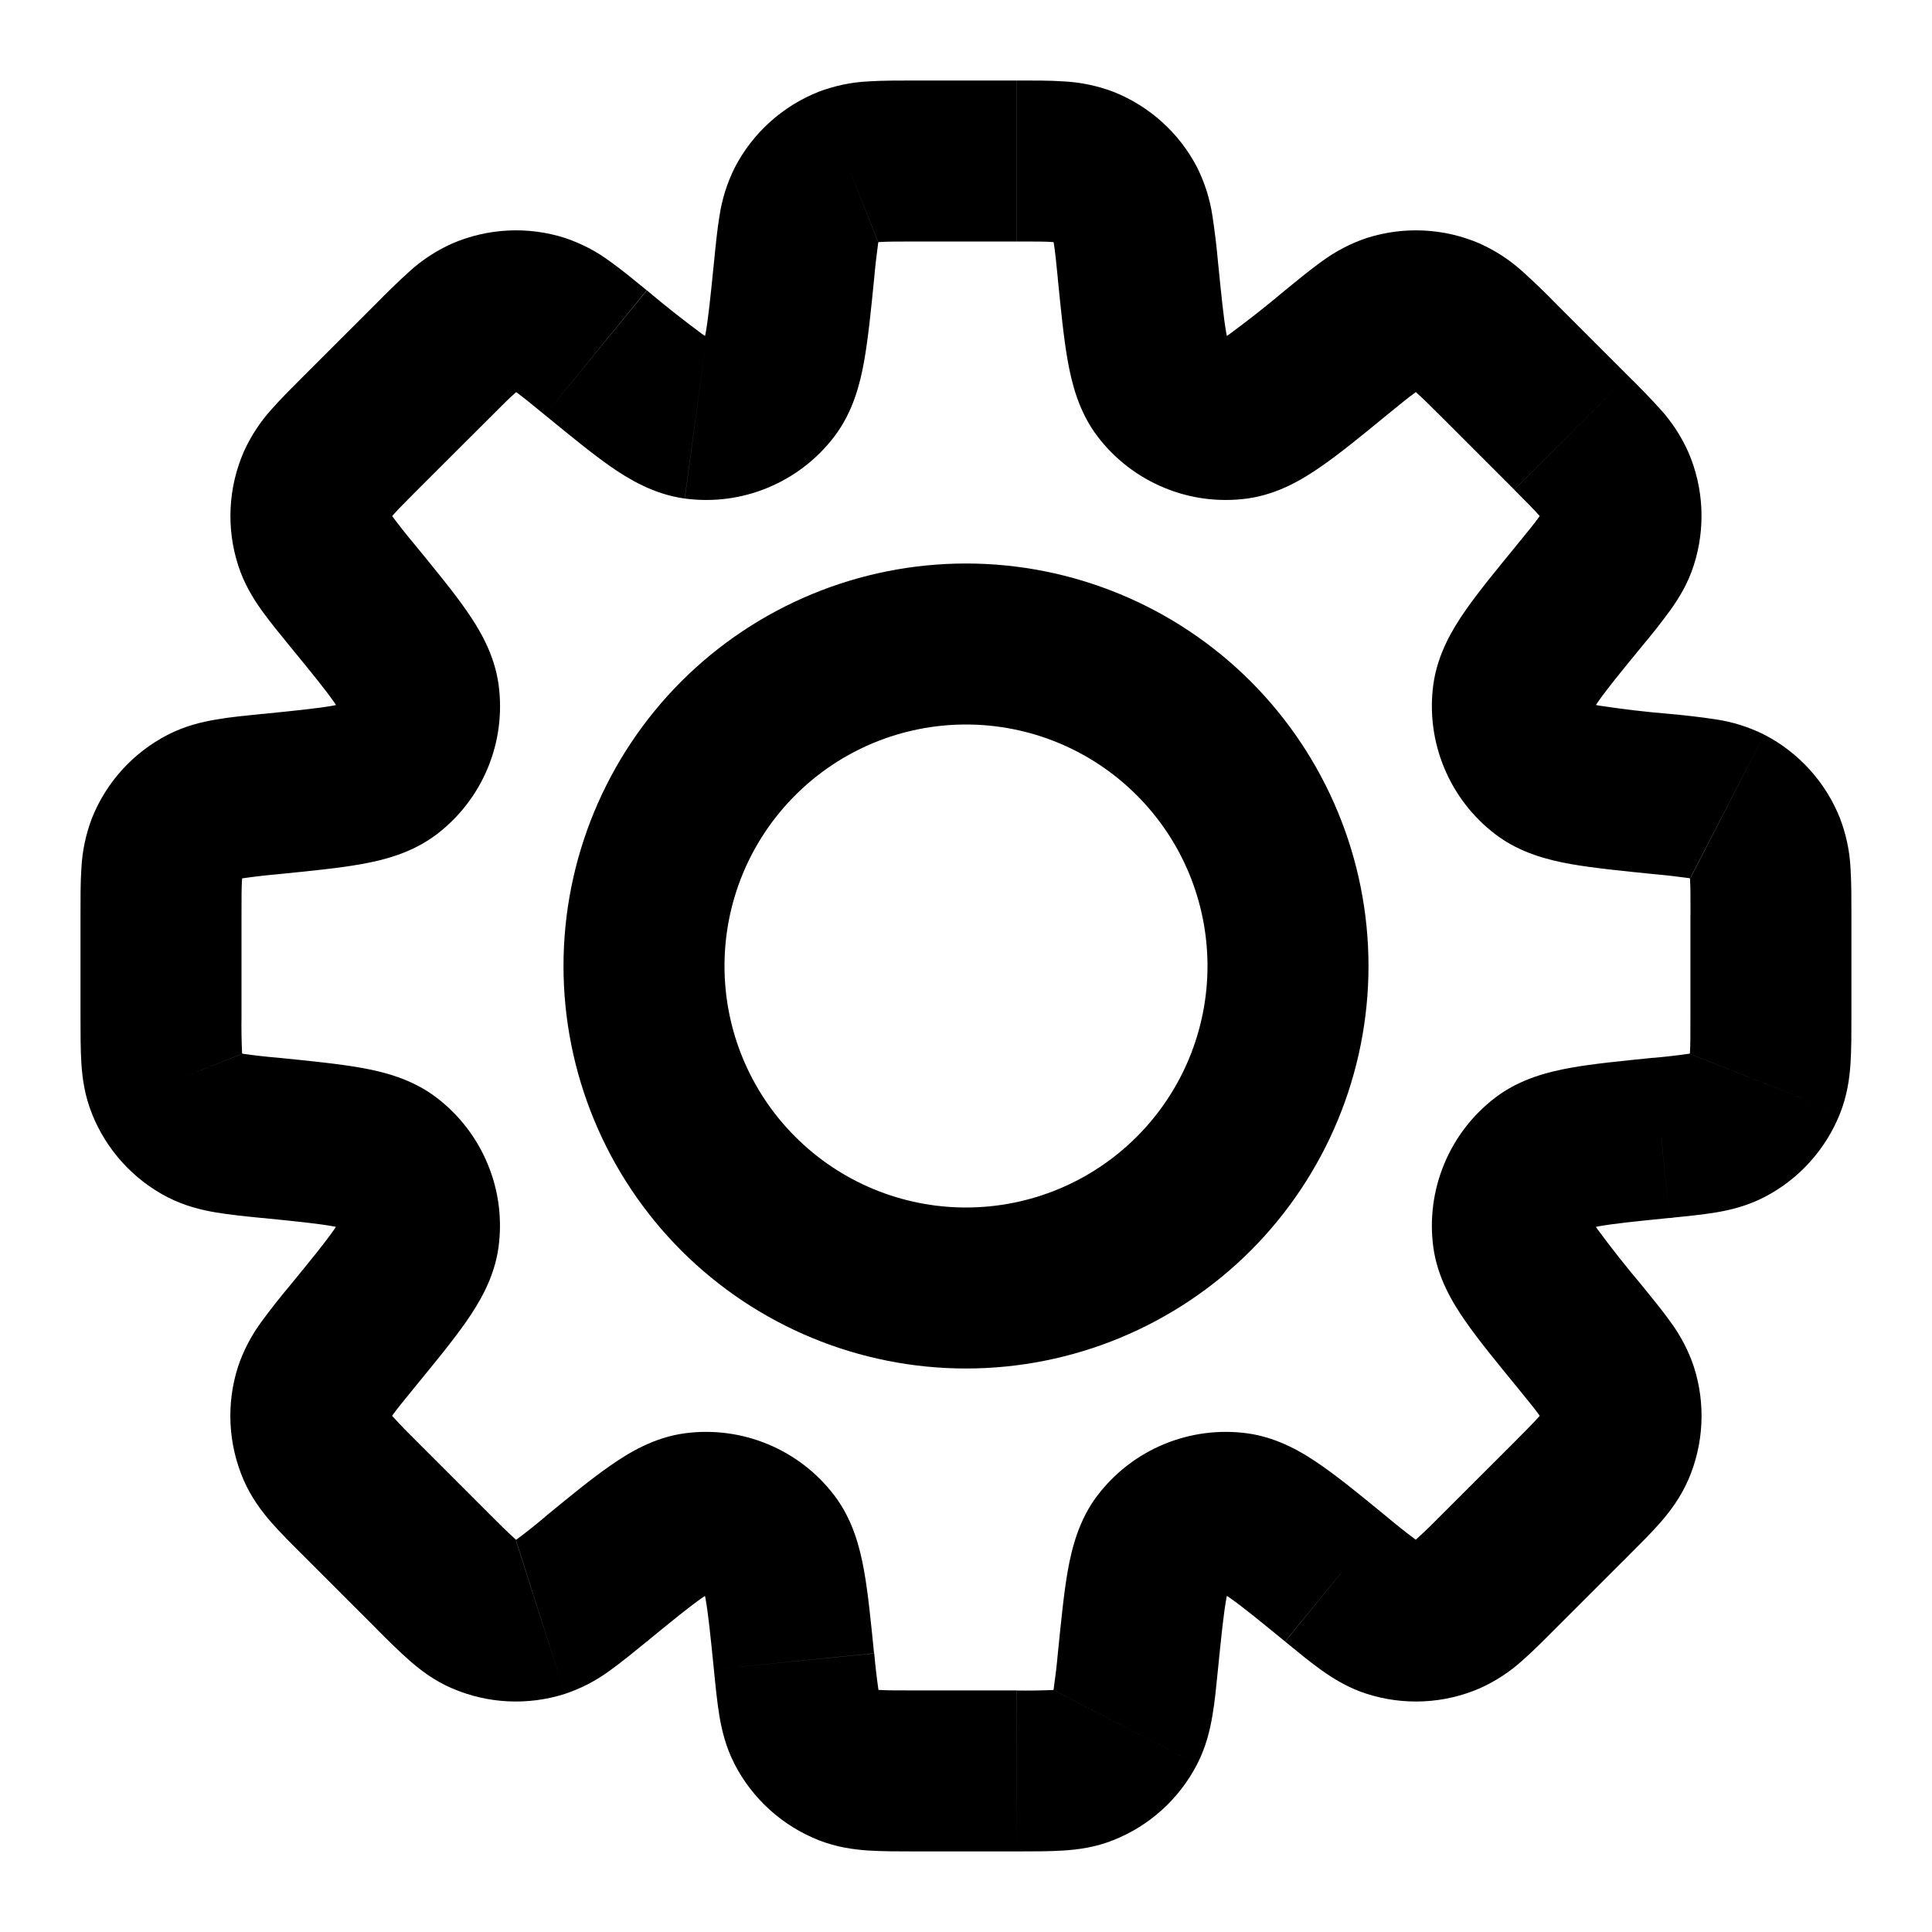 <svg width="24" height="24" viewBox="0 0 24 24" fill="none" xmlns="http://www.w3.org/2000/svg">
<path d="M20.638 14.136L20.539 13.141L20.506 13.144L20.474 13.15L20.638 14.136ZM20.638 14.136L20.738 15.131L20.771 15.128L20.803 15.123L20.638 14.136ZM16.598 19.618L17.231 18.844L17.223 18.838L16.598 19.618ZM16.598 19.618L15.965 20.392L15.973 20.399L16.598 19.618ZM7.402 19.618L6.769 18.845L6.753 18.858L6.738 18.871L7.402 19.618ZM7.402 19.618L8.035 20.393L8.051 20.38L8.066 20.366L7.402 19.618ZM3.361 9.864V8.864H3.311L3.262 8.869L3.361 9.864ZM3.361 9.864V10.864H3.411L3.461 10.859L3.361 9.864ZM15.131 3.261C15.114 3.069 15.091 2.877 15.062 2.686C15.031 2.476 14.967 2.272 14.872 2.082L13.095 3C13.072 2.955 13.077 2.939 13.09 3.018C13.105 3.107 13.118 3.231 13.141 3.461L15.131 3.261ZM15.226 4.211C15.289 4.293 15.268 4.33 15.233 4.135C15.2 3.949 15.174 3.688 15.131 3.261L13.14 3.46C13.18 3.854 13.214 4.208 13.265 4.49C13.314 4.76 13.4 5.115 13.635 5.423L15.226 4.211ZM15.226 4.211L13.635 5.423C13.849 5.704 14.134 5.923 14.46 6.058C14.786 6.194 15.142 6.24 15.492 6.193L15.226 4.211ZM15.964 3.606C15.74 3.795 15.509 3.977 15.273 4.151C15.11 4.264 15.123 4.224 15.226 4.211L15.492 6.193C15.876 6.141 16.188 5.951 16.414 5.793C16.649 5.631 16.924 5.405 17.23 5.154L15.964 3.606ZM16.98 2.956C16.779 3.023 16.59 3.122 16.419 3.248C16.279 3.348 16.122 3.477 15.964 3.606L17.23 5.154C17.409 5.008 17.506 4.929 17.58 4.877C17.645 4.83 17.636 4.846 17.589 4.861L16.98 2.956ZM18.384 3.026C17.94 2.834 17.441 2.809 16.98 2.956L17.589 4.861L18.384 3.026ZM19.33 3.774C19.195 3.635 19.056 3.501 18.913 3.372C18.756 3.23 18.577 3.113 18.383 3.026L17.589 4.861C17.543 4.841 17.536 4.825 17.596 4.878C17.664 4.938 17.753 5.025 17.916 5.188L19.33 3.774ZM20.224 4.668L19.33 3.774L17.916 5.188L18.81 6.082L20.224 4.668ZM20.972 5.614C20.885 5.42 20.768 5.241 20.626 5.084C20.496 4.941 20.362 4.803 20.224 4.668L18.81 6.083C18.973 6.246 19.06 6.335 19.12 6.403C19.173 6.463 19.157 6.456 19.137 6.41L20.972 5.614ZM21.042 7.018C21.189 6.557 21.165 6.058 20.972 5.614L19.137 6.41L21.042 7.018ZM20.392 8.034C20.517 7.886 20.636 7.735 20.75 7.579C20.856 7.431 20.97 7.247 21.042 7.018L19.137 6.41C19.152 6.363 19.167 6.353 19.121 6.419C19.069 6.492 18.991 6.589 18.844 6.768L20.392 8.034ZM19.787 8.773C19.774 8.876 19.734 8.888 19.847 8.725C19.954 8.57 20.12 8.366 20.392 8.034L18.844 6.768C18.594 7.074 18.367 7.349 18.204 7.584C18.047 7.81 17.857 8.122 17.805 8.506L19.787 8.773ZM19.787 8.773L17.805 8.506C17.758 8.856 17.805 9.212 17.94 9.538C18.075 9.864 18.294 10.149 18.575 10.363L19.787 8.773ZM20.737 8.868C20.445 8.844 20.153 8.809 19.863 8.765C19.668 8.73 19.705 8.71 19.787 8.773L18.575 10.363C18.883 10.598 19.237 10.684 19.509 10.733C19.79 10.783 20.144 10.818 20.538 10.858L20.737 8.868ZM21.916 9.126C21.726 9.031 21.522 8.967 21.312 8.936C21.121 8.907 20.929 8.885 20.737 8.868L20.538 10.858C20.686 10.871 20.834 10.888 20.981 10.908C21.061 10.922 21.044 10.927 20.999 10.904L21.916 9.126ZM22.859 10.169C22.681 9.719 22.346 9.348 21.916 9.126L21 10.906L22.859 10.169ZM22.999 11.367C22.999 11.163 22.999 10.96 22.988 10.788C22.978 10.576 22.934 10.367 22.858 10.168L21 10.906C20.982 10.859 20.988 10.843 20.994 10.923C21 11.013 21 11.138 21 11.369L22.999 11.367ZM22.999 12.631V11.367H20.999V12.631H22.999ZM22.859 13.829C22.947 13.606 22.976 13.392 22.988 13.209C22.999 13.038 22.999 12.835 22.999 12.631H20.999C20.999 12.862 20.999 12.987 20.993 13.077C20.987 13.157 20.981 13.141 20.999 13.094L22.859 13.829ZM21.916 14.872C22.346 14.65 22.681 14.279 22.859 13.829L21 13.095L21.916 14.872ZM20.737 15.13C20.941 15.11 21.142 15.09 21.312 15.062C21.492 15.032 21.702 14.982 21.916 14.872L21 13.095C21.044 13.072 21.061 13.077 20.982 13.09C20.835 13.111 20.687 13.128 20.539 13.141L20.737 15.13ZM19.788 15.225C19.705 15.288 19.668 15.268 19.863 15.233C20.049 15.2 20.31 15.173 20.737 15.13L20.538 13.14C20.145 13.18 19.79 13.214 19.509 13.265C19.238 13.314 18.883 13.4 18.575 13.635L19.788 15.225ZM19.788 15.225L18.575 13.635C18.294 13.849 18.075 14.134 17.94 14.46C17.805 14.786 17.758 15.142 17.805 15.492L19.788 15.225ZM20.392 15.963C20.203 15.739 20.021 15.509 19.847 15.273C19.734 15.11 19.775 15.122 19.788 15.225L17.805 15.492C17.857 15.876 18.047 16.188 18.205 16.414C18.368 16.649 18.594 16.924 18.844 17.23L20.392 15.963ZM21.042 16.979C20.975 16.778 20.876 16.589 20.75 16.419C20.65 16.278 20.521 16.122 20.392 15.963L18.844 17.23C18.99 17.409 19.069 17.505 19.121 17.579C19.168 17.644 19.153 17.636 19.137 17.589L21.042 16.979ZM20.972 18.384C21.165 17.94 21.19 17.44 21.042 16.979L19.137 17.589L20.972 18.384ZM20.224 19.33C20.369 19.185 20.512 19.043 20.626 18.913C20.746 18.775 20.876 18.604 20.972 18.383L19.137 17.588C19.157 17.542 19.173 17.536 19.12 17.596C19.06 17.664 18.973 17.752 18.81 17.916L20.224 19.33ZM19.33 20.223L20.224 19.33L18.81 17.916L17.916 18.809L19.33 20.223ZM18.384 20.972C18.578 20.885 18.757 20.768 18.914 20.625C19.043 20.512 19.186 20.368 19.33 20.223L17.916 18.809C17.812 18.915 17.706 19.019 17.596 19.119C17.536 19.173 17.543 19.157 17.589 19.137L18.384 20.972ZM16.98 21.042C17.441 21.189 17.94 21.165 18.384 20.972L17.589 19.137L16.98 21.042ZM15.964 20.392C16.122 20.521 16.278 20.65 16.419 20.75C16.567 20.855 16.751 20.969 16.98 21.042L17.589 19.137C17.636 19.152 17.645 19.167 17.579 19.121C17.46 19.032 17.344 18.94 17.23 18.844L15.964 20.392ZM15.226 19.788C15.123 19.773 15.11 19.733 15.273 19.846C15.428 19.954 15.631 20.119 15.963 20.391L17.23 18.844C16.924 18.593 16.649 18.367 16.414 18.204C16.188 18.046 15.876 17.857 15.492 17.805L15.226 19.788ZM15.226 19.788L15.492 17.805C15.142 17.758 14.786 17.805 14.46 17.94C14.134 18.075 13.849 18.294 13.635 18.575L15.226 19.788ZM15.13 20.737C15.173 20.31 15.2 20.048 15.233 19.863C15.268 19.668 15.288 19.704 15.225 19.787L13.635 18.574C13.4 18.882 13.314 19.237 13.265 19.508C13.215 19.79 13.181 20.144 13.141 20.538L15.13 20.737ZM14.871 21.916C14.981 21.702 15.031 21.492 15.061 21.312C15.091 21.142 15.109 20.941 15.13 20.737L13.141 20.538C13.128 20.686 13.11 20.834 13.089 20.981C13.076 21.061 13.071 21.044 13.094 20.999L14.871 21.916ZM13.83 22.859C14.28 22.681 14.649 22.346 14.871 21.916L13.095 21L13.83 22.859ZM12.63 22.999C12.835 22.999 13.038 22.999 13.21 22.988C13.392 22.976 13.606 22.949 13.83 22.859L13.095 21C13.142 20.982 13.158 20.988 13.078 20.994C12.929 21 12.781 21.002 12.632 21L12.63 22.999ZM11.367 22.999H12.63L12.631 20.999H11.367V22.999ZM10.169 22.859C10.392 22.947 10.606 22.976 10.789 22.988C10.96 22.999 11.163 22.999 11.367 22.999V20.999C11.136 20.999 11.011 20.999 10.921 20.993C10.841 20.987 10.857 20.981 10.904 20.999L10.169 22.859ZM9.126 21.916C9.348 22.346 9.719 22.681 10.169 22.859L10.904 20.999L9.126 21.916ZM8.868 20.737C8.888 20.941 8.908 21.142 8.936 21.312C8.966 21.492 9.016 21.702 9.126 21.916L10.906 21C10.929 21.044 10.924 21.061 10.911 20.982C10.89 20.835 10.873 20.687 10.86 20.539L8.868 20.737ZM8.773 19.787C8.71 19.705 8.73 19.667 8.765 19.863C8.798 20.048 8.825 20.31 8.868 20.737L10.858 20.538C10.818 20.144 10.784 19.79 10.733 19.508C10.684 19.238 10.598 18.883 10.363 18.575L8.773 19.787ZM8.773 19.787L10.363 18.575C10.149 18.294 9.864 18.075 9.538 17.94C9.212 17.805 8.856 17.758 8.506 17.805L8.773 19.787ZM8.034 20.392C8.367 20.12 8.57 19.954 8.725 19.847C8.888 19.734 8.876 19.774 8.773 19.787L8.506 17.805C8.122 17.857 7.81 18.047 7.584 18.205C7.349 18.367 7.074 18.593 6.768 18.844L8.034 20.392ZM7.018 21.042C7.219 20.975 7.409 20.876 7.579 20.75C7.719 20.65 7.876 20.521 8.034 20.392L6.769 18.845C6.655 18.941 6.539 19.033 6.42 19.122C6.355 19.169 6.364 19.154 6.411 19.138L7.018 21.042ZM5.614 20.972C6.058 21.165 6.557 21.189 7.018 21.042L6.409 19.137L5.614 20.972ZM4.667 20.224C4.812 20.369 4.955 20.512 5.085 20.626C5.222 20.746 5.393 20.877 5.615 20.973L6.409 19.137C6.455 19.157 6.462 19.173 6.402 19.12C6.292 19.02 6.186 18.916 6.082 18.81L4.667 20.224ZM3.774 19.33L4.668 20.224L6.082 18.81L5.188 17.916L3.774 19.33ZM3.026 18.384C3.121 18.604 3.252 18.776 3.372 18.914C3.486 19.043 3.629 19.186 3.774 19.33L5.188 17.916C5.082 17.812 4.978 17.706 4.878 17.596C4.825 17.536 4.841 17.543 4.861 17.589L3.026 18.384ZM2.956 16.98C2.809 17.441 2.834 17.94 3.026 18.384L4.861 17.589L2.956 16.98ZM3.606 15.964C3.482 16.112 3.362 16.263 3.248 16.419C3.122 16.59 3.023 16.779 2.956 16.98L4.861 17.589C4.845 17.636 4.831 17.645 4.877 17.579C4.929 17.506 5.007 17.409 5.154 17.23L3.606 15.964ZM4.21 15.225C4.224 15.122 4.264 15.11 4.151 15.273C4.044 15.428 3.878 15.632 3.606 15.964L5.154 17.23C5.404 16.924 5.631 16.649 5.794 16.414C5.951 16.188 6.141 15.876 6.193 15.492L4.21 15.225ZM4.21 15.225L6.193 15.492C6.24 15.142 6.194 14.786 6.058 14.46C5.923 14.134 5.704 13.849 5.423 13.635L4.21 15.225ZM3.26 15.13C3.688 15.173 3.95 15.2 4.135 15.233C4.33 15.268 4.293 15.288 4.21 15.225L5.423 13.635C5.115 13.4 4.761 13.314 4.489 13.265C4.208 13.215 3.854 13.18 3.459 13.14L3.26 15.13ZM2.082 14.872C2.296 14.982 2.506 15.032 2.686 15.062C2.856 15.09 3.057 15.111 3.261 15.131L3.459 13.14C3.311 13.128 3.164 13.111 3.017 13.09C2.937 13.076 2.954 13.071 2.999 13.094L2.082 14.872ZM1.14 13.83C1.318 14.28 1.653 14.651 2.083 14.873L3 13.095L1.14 13.83ZM1 12.632C1 12.836 1 13.039 1.011 13.211C1.023 13.393 1.051 13.607 1.141 13.831L3 13.094C3.018 13.141 3.012 13.157 3.007 13.077C3 12.929 2.998 12.78 3 12.632H1ZM1 11.368V12.632H3V11.368H1ZM1.14 10.169C1.065 10.368 1.021 10.577 1.011 10.789C0.999 10.961 1 11.164 1 11.369H3C3 11.137 3 11.012 3.007 10.922C3.012 10.842 3.018 10.858 3 10.905L1.14 10.169ZM2.083 9.128C1.653 9.35 1.318 9.719 1.14 10.169L3 10.905L2.083 9.128ZM3.262 8.868C3.058 8.889 2.857 8.908 2.687 8.938C2.507 8.968 2.297 9.018 2.083 9.128L3 10.905C2.955 10.928 2.939 10.923 3.018 10.91C3.165 10.889 3.313 10.872 3.461 10.859L3.262 8.868ZM4.212 8.774C4.295 8.711 4.332 8.731 4.136 8.766C3.951 8.799 3.689 8.826 3.262 8.869L3.461 10.859C3.854 10.819 4.209 10.785 4.491 10.734C4.762 10.685 5.117 10.599 5.425 10.364L4.212 8.774ZM4.212 8.774L5.425 10.364C5.706 10.15 5.925 9.865 6.06 9.539C6.195 9.213 6.241 8.857 6.194 8.507L4.212 8.774ZM3.607 8.035C3.879 8.367 4.045 8.571 4.153 8.726C4.266 8.889 4.226 8.877 4.212 8.774L6.194 8.507C6.142 8.123 5.953 7.812 5.795 7.585C5.632 7.35 5.405 7.075 5.155 6.769L3.607 8.035ZM2.957 7.018C3.03 7.248 3.143 7.431 3.249 7.58C3.349 7.72 3.478 7.877 3.607 8.035L5.155 6.769C5.059 6.655 4.967 6.539 4.878 6.42C4.831 6.355 4.847 6.363 4.862 6.41L2.957 7.018ZM3.027 5.615C2.835 6.059 2.81 6.557 2.957 7.018L4.862 6.41L3.027 5.615ZM3.775 4.668C3.63 4.813 3.487 4.955 3.373 5.085C3.231 5.242 3.114 5.421 3.027 5.615L4.862 6.41C4.842 6.456 4.826 6.463 4.879 6.402C4.939 6.334 5.026 6.246 5.189 6.082L3.775 4.668ZM4.669 3.775L3.775 4.668L5.189 6.082L6.084 5.189L4.669 3.775ZM5.615 3.026C5.421 3.113 5.242 3.23 5.085 3.373C4.942 3.503 4.804 3.637 4.669 3.775L6.084 5.189C6.247 5.025 6.335 4.938 6.403 4.879C6.463 4.825 6.456 4.841 6.41 4.861L5.615 3.026ZM7.019 2.956C6.558 2.809 6.059 2.834 5.615 3.026L6.41 4.861L7.019 2.956ZM8.034 3.606C7.876 3.477 7.721 3.349 7.58 3.249C7.41 3.122 7.22 3.024 7.019 2.956L6.41 4.861C6.363 4.846 6.354 4.831 6.42 4.877C6.493 4.93 6.59 5.008 6.769 5.155L8.034 3.606ZM8.774 4.211C8.877 4.225 8.889 4.265 8.726 4.152C8.49 3.978 8.26 3.796 8.036 3.607L6.769 5.155C7.075 5.405 7.349 5.631 7.584 5.795C7.81 5.952 8.122 6.141 8.506 6.193L8.774 4.211ZM8.774 4.211L8.507 6.193C8.857 6.24 9.213 6.194 9.539 6.058C9.865 5.923 10.15 5.704 10.364 5.423L8.774 4.211ZM8.869 3.261C8.826 3.689 8.799 3.951 8.766 4.136C8.731 4.331 8.711 4.294 8.774 4.211L10.364 5.423C10.599 5.115 10.685 4.761 10.734 4.49C10.784 4.209 10.82 3.854 10.859 3.46L8.869 3.261ZM9.127 2.083C9.032 2.273 8.968 2.477 8.937 2.687C8.909 2.857 8.889 3.058 8.869 3.262L10.859 3.46C10.872 3.312 10.889 3.165 10.909 3.018C10.923 2.938 10.928 2.956 10.905 3L9.127 2.083ZM10.17 1.14C9.72 1.318 9.349 1.653 9.127 2.083L10.905 3L10.17 1.14ZM11.368 1C11.164 1 10.961 1 10.789 1.011C10.577 1.021 10.368 1.065 10.169 1.14L10.906 3C10.859 3.018 10.843 3.012 10.923 3.007C11.013 3.001 11.138 3 11.369 3L11.368 1ZM12.632 1H11.368V3H12.632V1ZM13.83 1.14C13.631 1.065 13.422 1.021 13.21 1.011C13.04 0.999 12.837 1 12.633 1V3C12.864 3 12.989 3 13.079 3.007C13.159 3.012 13.142 3.018 13.095 3L13.83 1.14ZM14.873 2.083C14.651 1.653 14.28 1.318 13.83 1.14L13.095 3L14.873 2.083ZM15 12C15 12.796 14.684 13.559 14.121 14.121C13.559 14.684 12.796 15 12 15V17C13.326 17 14.598 16.473 15.536 15.536C16.473 14.598 17 13.326 17 12H15ZM12 9C12.796 9 13.559 9.316 14.121 9.879C14.684 10.441 15 11.204 15 12H17C17 10.674 16.473 9.402 15.536 8.464C14.598 7.527 13.326 7 12 7V9ZM9 12C9 11.204 9.316 10.441 9.879 9.879C10.441 9.316 11.204 9 12 9V7C10.674 7 9.402 7.527 8.464 8.464C7.527 9.402 7 10.674 7 12H9ZM12 15C11.204 15 10.441 14.684 9.879 14.121C9.316 13.559 9 12.796 9 12H7C7 13.326 7.527 14.598 8.464 15.536C9.402 16.473 10.674 17 12 17V15Z" fill="black"/>
</svg>
